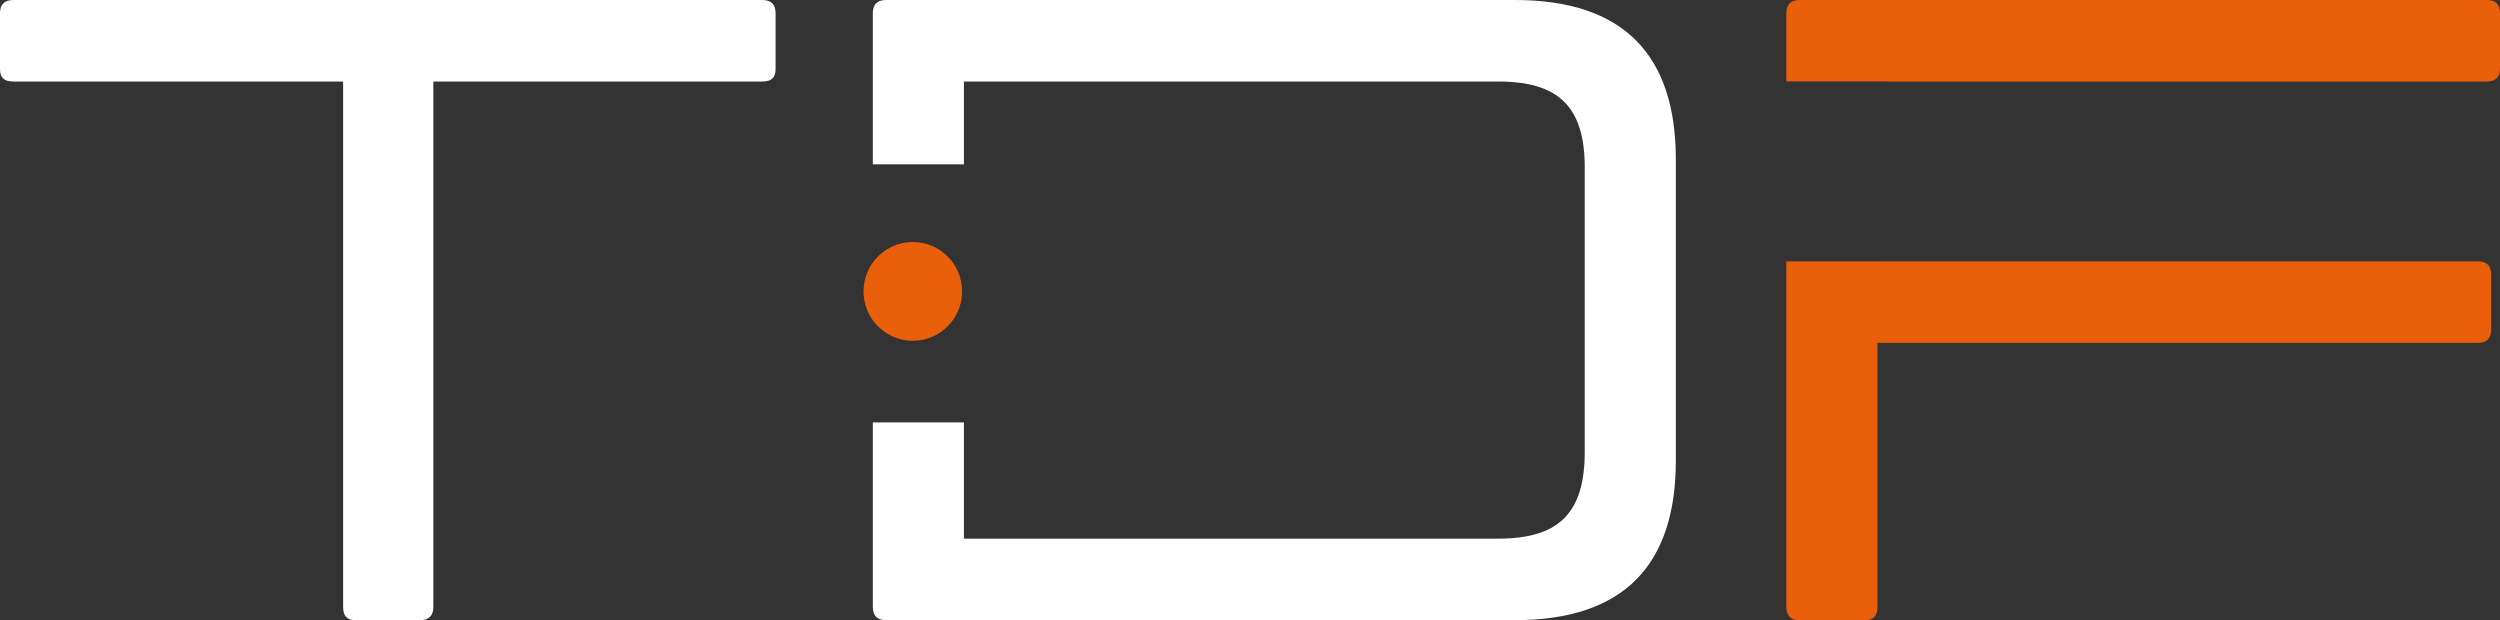 <svg width="258" height="64" viewBox="0 0 258 64" fill="none" xmlns="http://www.w3.org/2000/svg">
<rect x="0" y="0" width="258" height="64" fill="#333333" stroke="none"/>
<g clip-path="url(#clip0_1_75)">
<path d="M94.201 35.167C97.01 35.167 99.287 32.886 99.287 30.072C99.287 27.258 97.01 24.977 94.201 24.977C91.392 24.977 89.115 27.258 89.115 30.072C89.115 32.886 91.392 35.167 94.201 35.167Z" fill="#EA600A"/>
<path d="M80.041 1.371V7.131C80.041 8.045 79.585 8.411 78.671 8.411H44.721V62.628C44.721 63.542 44.264 64 43.351 64H36.689C35.777 64 35.411 63.543 35.411 62.628V8.411H1.369C0.456 8.411 0 8.045 0 7.131V1.371C0 0.456 0.456 0 1.369 0H78.671C79.585 0 80.041 0.456 80.041 1.371Z" fill="white"/>
<path d="M255.718 26.971H194.628V26.975H184.347V62.628C184.347 63.542 184.803 64 185.716 64H192.47C193.383 64 193.748 63.543 193.748 62.628V35.383H255.718C256.63 35.383 257.087 34.925 257.087 34.011V28.342C257.087 27.428 256.631 26.97 255.718 26.97V26.971Z" fill="#EA600A"/>
<path d="M256.631 0H185.716C184.804 0 184.347 0.456 184.347 1.371V8.398H194.629V8.411H256.631C257.543 8.411 258 7.954 258 7.039V1.371C258 0.457 257.543 0 256.631 0Z" fill="#EA600A"/>
<path d="M156.335 0H91.444C90.532 0 90.075 0.456 90.075 1.371V16.957H99.475V8.411H154.6C160.807 8.411 163.545 10.971 163.545 17.279V46.628C163.545 53.028 160.807 55.589 154.6 55.589H99.475V43.59H90.075V62.628C90.075 63.542 90.531 64 91.444 64H156.335C167.651 64 172.946 58.24 172.946 47.542V16.456C172.946 5.759 167.651 0 156.335 0Z" fill="white"/>
</g>
<defs>
<clipPath id="clip0_1_75">
<rect width="258" height="64" fill="white"/>
</clipPath>
</defs>
</svg>
